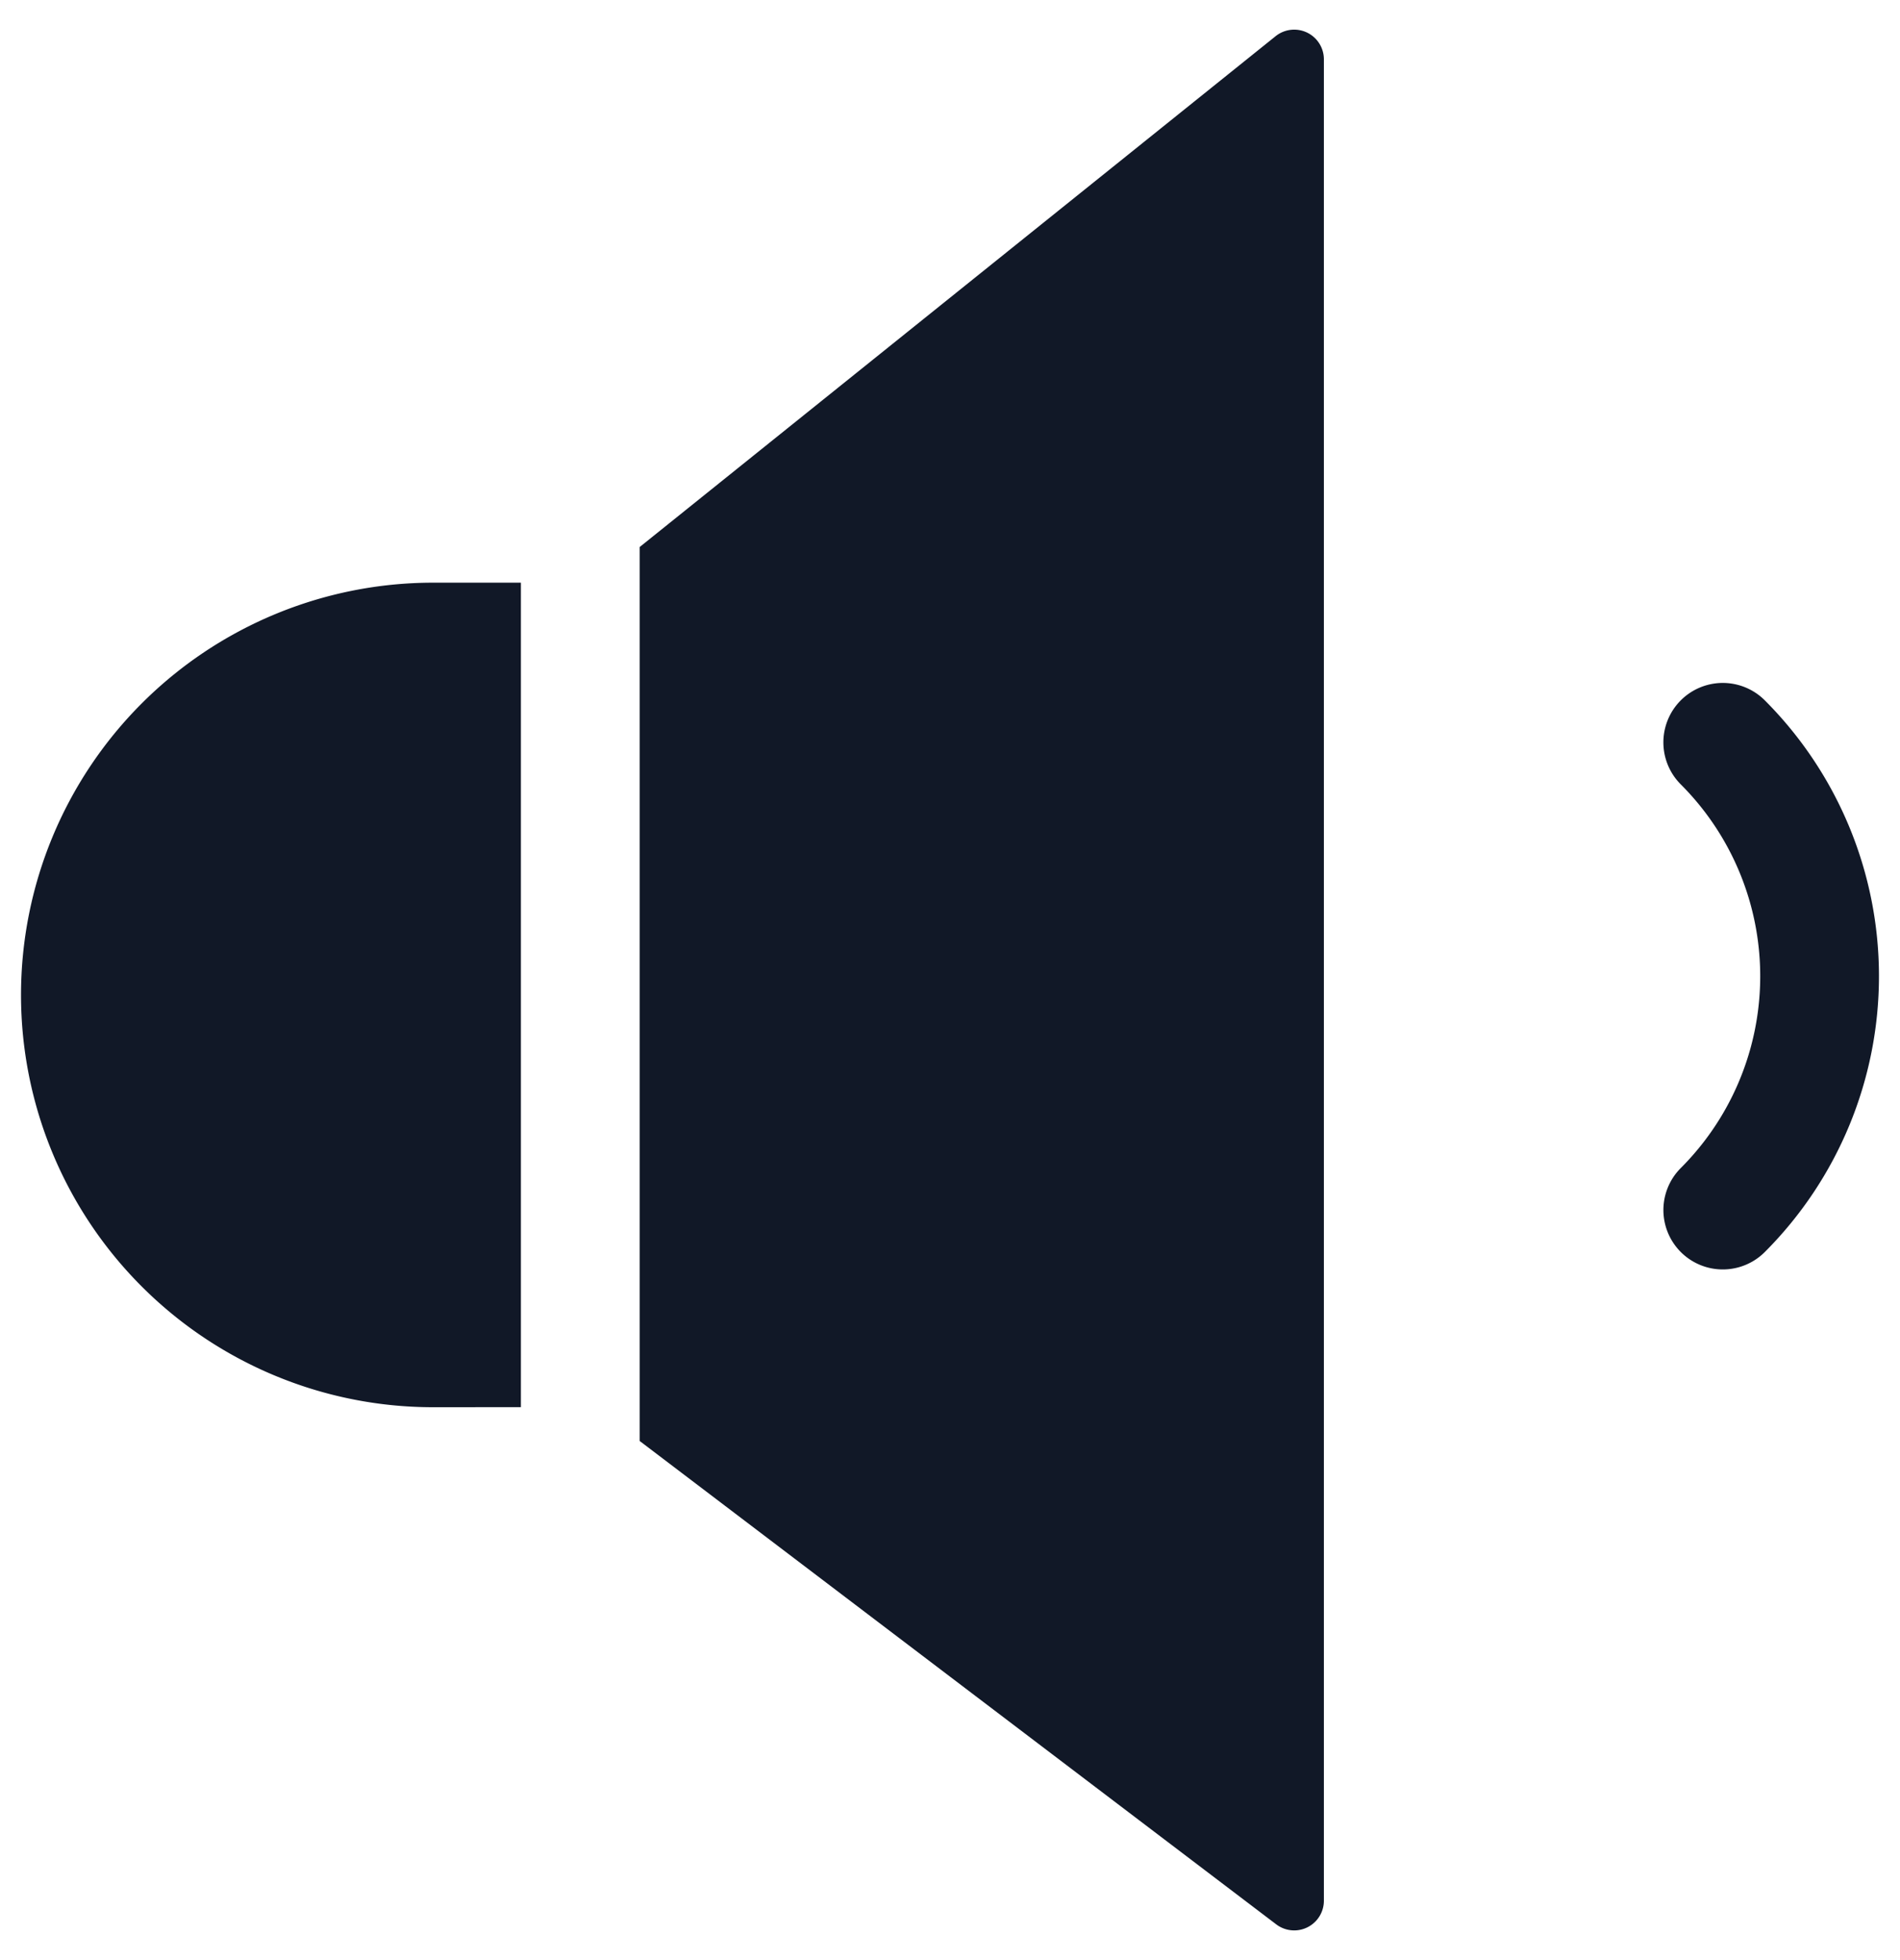 <svg xmlns="http://www.w3.org/2000/svg" width="32" height="33" fill="none" viewBox="0 0 32 33"><path fill="#111827" fill-rule="evenodd" d="M22.297 32V1a.5.5 0 0 0-.814-.39l-10.71 8.6v15.05l10.721 8.138a.5.5 0 0 0 .803-.399M8.773 23.691V9.81H7.295a6.941 6.941 0 0 0 0 13.882zm20.95-11.9a1 1 0 1 0-1.415 1.415 4.567 4.567 0 0 1 0 6.459 1 1 0 0 0 1.415 1.414 6.57 6.57 0 0 0 0-9.288" clip-rule="evenodd"/></svg>